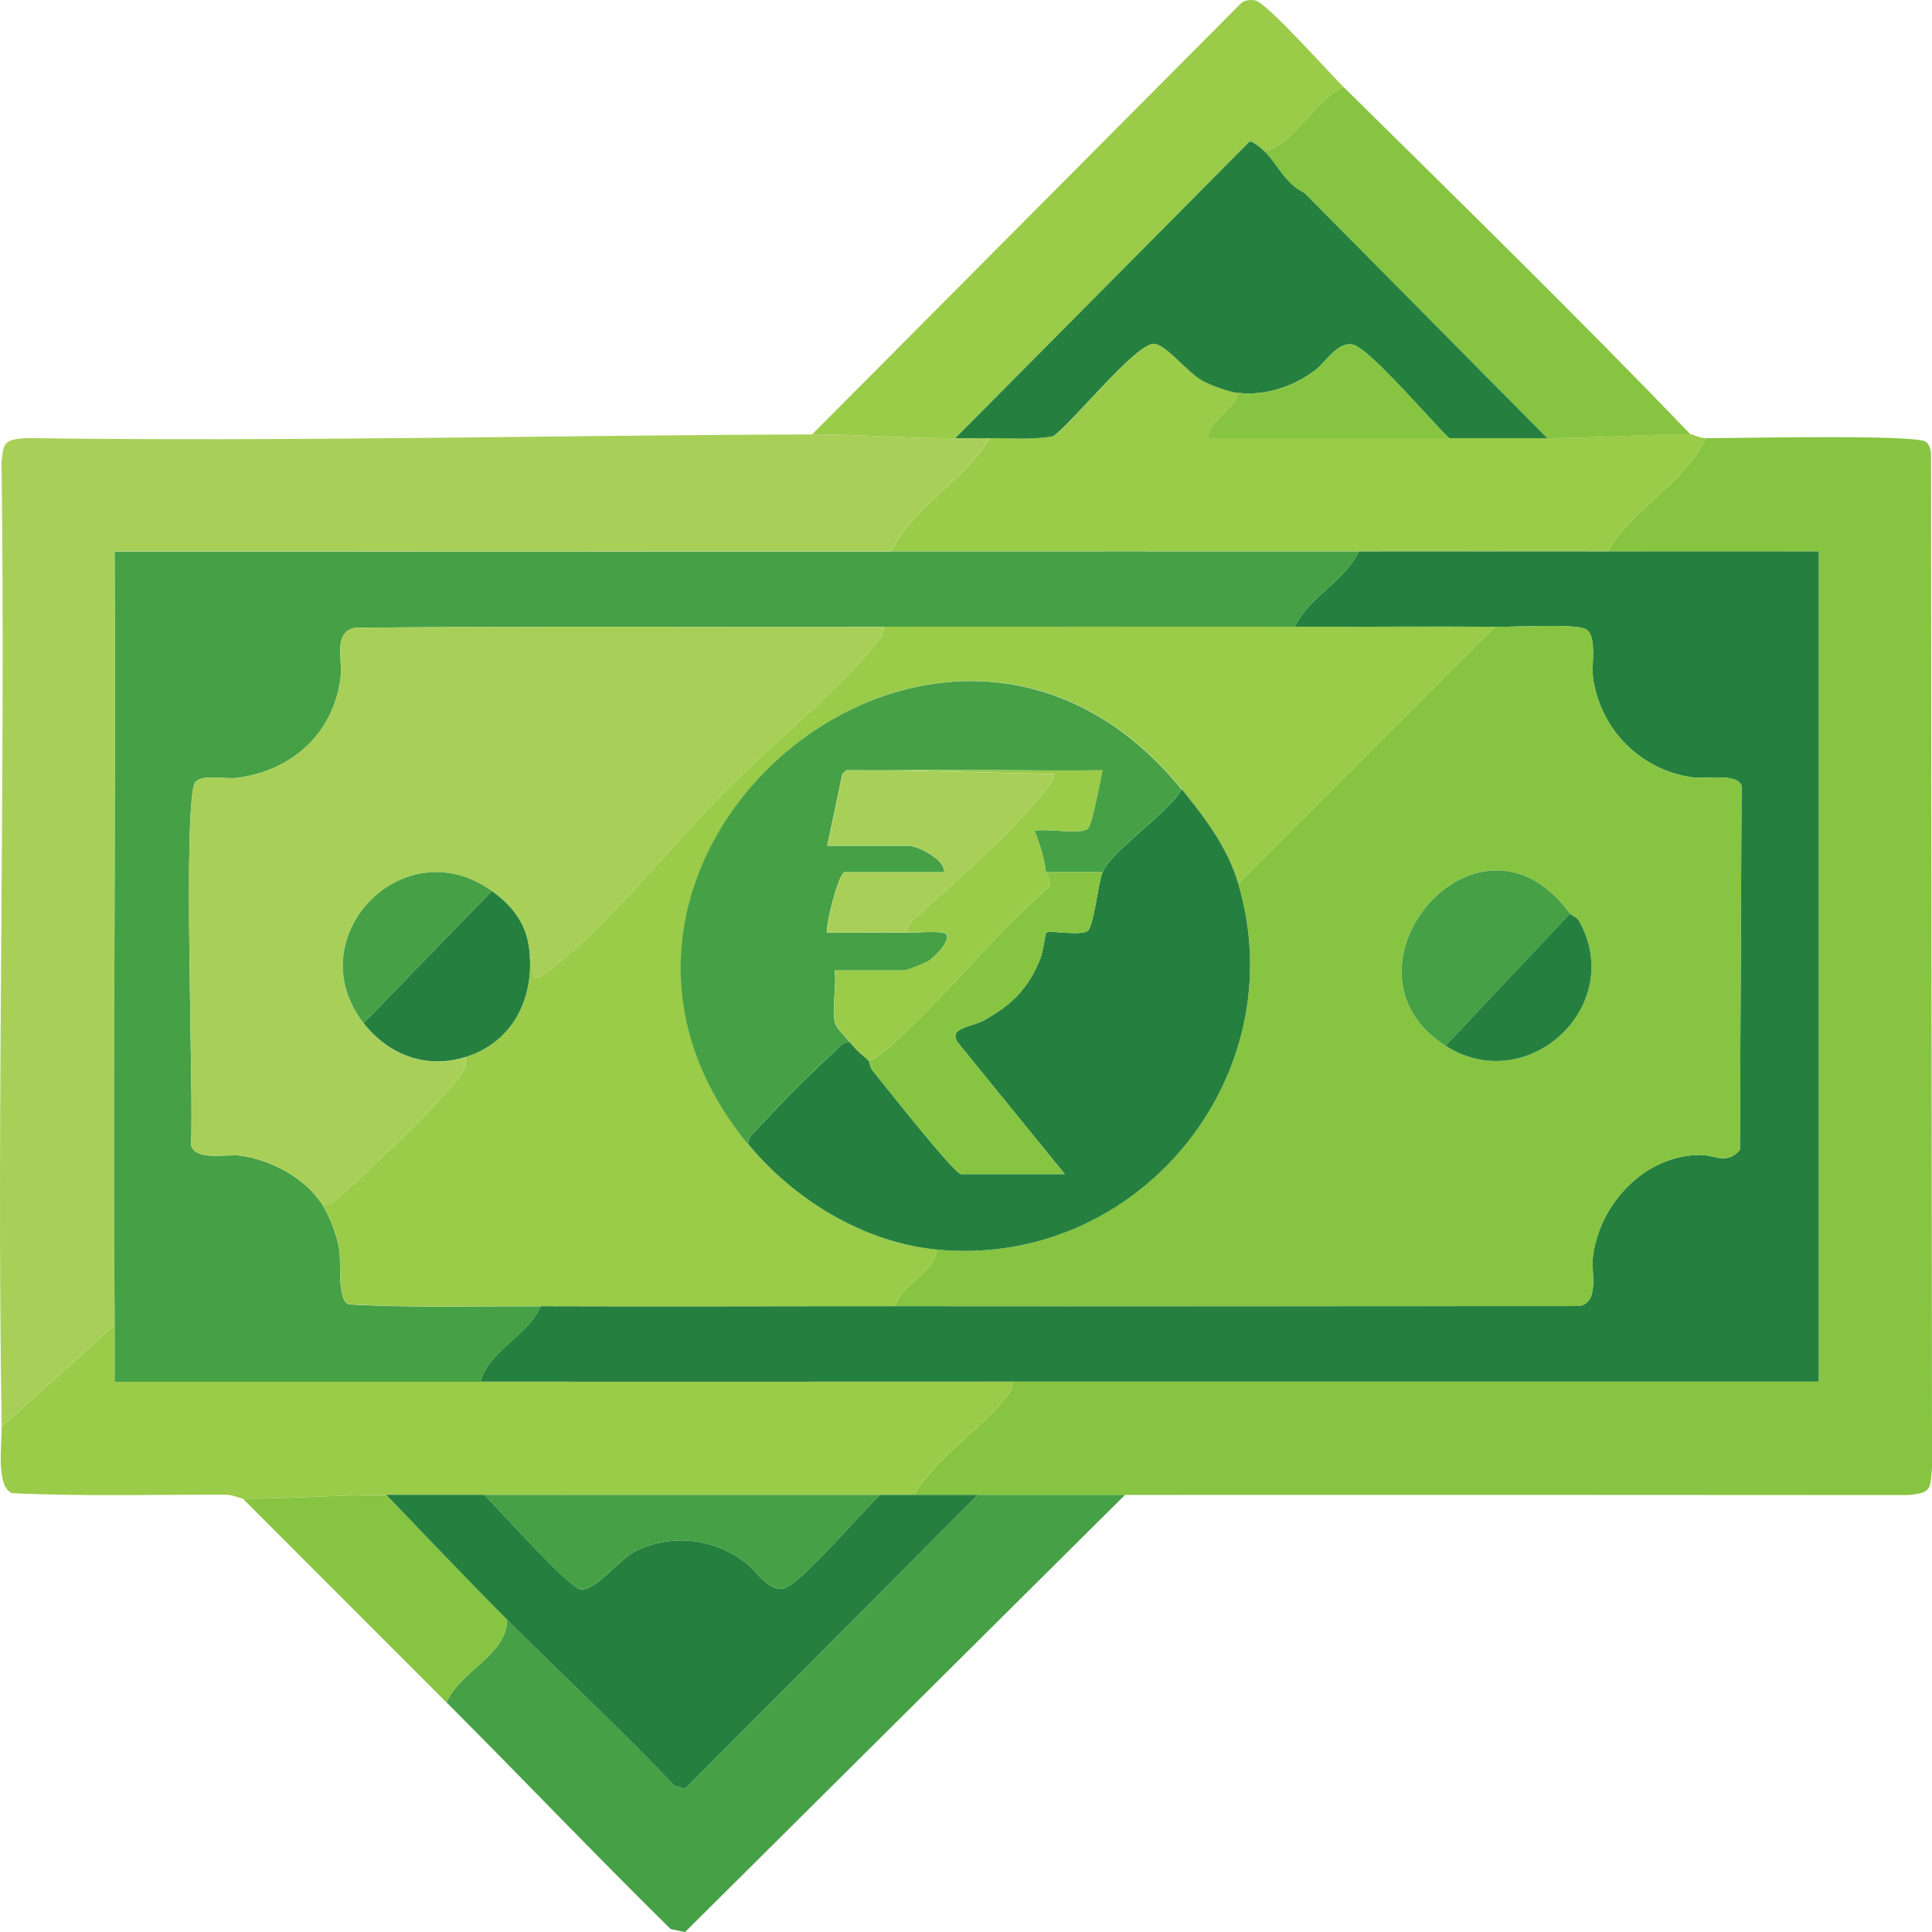 <svg width="94" height="94" viewBox="0 0 94 94" fill="none" xmlns="http://www.w3.org/2000/svg">
<g clip-path="url(#clip0_1380_19421)">
<path d="M82.991 21.32C84.467 21.324 93.116 21.125 93.689 21.489C93.869 21.604 93.906 21.809 93.95 22.001L94.001 71.363C93.927 72.463 93.975 72.643 92.807 72.742C80.119 72.735 67.426 72.727 54.741 72.735C52.358 72.735 49.97 72.735 47.587 72.735C46.551 72.735 45.504 72.735 44.469 72.735C45.515 70.944 47.594 69.653 48.88 68.061C49.1 67.789 49.309 67.645 49.239 67.226C62.321 67.223 75.41 67.23 88.492 67.226V26.832C85.073 26.829 81.643 26.84 78.22 26.832C79.399 24.766 82.006 23.486 82.991 21.324V21.32Z" fill="#87C441"/>
<path d="M46.488 21.321C47.035 21.317 47.59 21.332 48.137 21.321C46.936 23.387 44.402 24.645 43.366 26.829C30.773 26.833 18.172 26.829 5.579 26.829C5.66 39.372 5.472 51.93 5.579 64.469L0.081 69.426C-0.176 53.798 0.279 38.14 0.074 22.505C0.158 21.483 0.243 21.398 1.267 21.313C14.011 21.497 26.821 21.174 39.517 21.137C41.754 21.13 44.174 21.339 46.488 21.321Z" fill="#A8D059"/>
<path d="M5.583 64.469C5.59 65.384 5.579 66.307 5.583 67.223C11.51 67.223 17.449 67.216 23.377 67.223C31.992 67.234 40.623 67.223 49.239 67.223C49.309 67.642 49.099 67.782 48.879 68.058C47.593 69.65 45.515 70.941 44.468 72.731C43.917 72.731 43.366 72.731 42.819 72.731C36.403 72.731 29.976 72.739 23.56 72.731C21.974 72.731 20.38 72.731 18.789 72.731C16.479 72.731 14.052 72.919 11.819 72.915C11.69 72.915 11.345 72.724 11.007 72.724C7.544 72.713 4.073 72.812 0.614 72.65C-0.213 72.422 0.092 70.194 0.081 69.426L5.583 64.469Z" fill="#9ACB49"/>
<path d="M60.247 19.114C60.045 20.019 58.822 20.342 58.782 21.317C62.693 21.321 66.612 21.317 70.519 21.317C72.106 21.317 73.7 21.317 75.29 21.317C77.596 21.317 80.028 21.126 82.26 21.133C82.378 21.133 82.69 21.317 82.995 21.317C82.014 23.479 79.407 24.759 78.224 26.825C74.192 26.818 70.152 26.825 66.119 26.825C58.543 26.822 50.952 26.825 43.375 26.825C44.407 24.641 46.941 23.384 48.146 21.317C49.178 21.299 50.239 21.413 51.26 21.221C52.226 20.534 55.208 16.772 56.141 16.724C56.71 16.695 57.786 18.129 58.543 18.53C58.954 18.747 59.803 19.063 60.254 19.114H60.247Z" fill="#9ACB49"/>
<path d="M54.739 72.731L33.328 94.004L32.63 93.857C28.947 90.231 25.377 86.484 21.727 82.829C22.373 81.303 24.701 80.505 24.661 78.788C27.364 81.494 30.177 84.101 32.814 86.878L33.336 87.032L47.589 72.731C49.972 72.731 52.36 72.731 54.743 72.731H54.739Z" fill="#46A046"/>
<path d="M65.378 4.244C63.883 4.898 63.112 6.899 61.525 7.366C61.404 7.248 60.941 6.836 60.791 6.899L46.482 21.321C44.169 21.339 41.748 21.13 39.512 21.137L60.427 0.114C60.622 0.004 60.835 -0.018 61.055 0.015C61.61 0.096 64.702 3.578 65.378 4.244Z" fill="#9ACB49"/>
<path d="M65.38 4.243C71.043 9.832 76.736 15.4 82.255 21.136C80.026 21.129 77.591 21.32 75.285 21.32L63.459 9.38C62.526 8.943 62.155 7.979 61.527 7.365C63.114 6.898 63.885 4.898 65.38 4.243Z" fill="#87C441"/>
<path d="M18.791 72.731C20.737 74.75 22.68 76.806 24.66 78.791C24.7 80.505 22.372 81.303 21.725 82.833L11.82 72.919C14.053 72.923 16.481 72.731 18.791 72.735V72.731Z" fill="#87C441"/>
<path d="M78.218 26.828C81.637 26.836 85.067 26.825 88.49 26.828V67.222C75.408 67.226 62.319 67.219 49.237 67.222C40.621 67.222 31.991 67.233 23.375 67.222C23.79 65.696 25.711 64.983 26.309 63.549C32.053 63.571 37.808 63.545 43.552 63.549C54.643 63.56 65.742 63.549 76.837 63.545C77.851 63.354 77.395 61.887 77.505 61.093C77.858 58.533 80.025 56.213 82.713 56.191C83.415 56.184 84.01 56.695 84.652 55.944L84.733 38.213C84.436 37.599 83.011 37.915 82.368 37.827C79.819 37.478 77.858 35.503 77.505 32.962C77.417 32.319 77.733 30.892 77.12 30.594C76.606 30.344 73.565 30.513 72.716 30.502C69.481 30.469 66.231 30.509 62.995 30.502C63.652 29.064 65.456 28.27 66.113 26.828C70.145 26.828 74.185 26.821 78.218 26.828Z" fill="#25803F"/>
<path d="M23.56 72.731C24.25 73.397 27.677 77.265 28.242 77.328C29.017 77.409 30.079 75.868 30.953 75.452C32.749 74.599 34.739 74.853 36.3 76.041C36.81 76.43 37.361 77.409 38.1 77.291C38.889 77.166 42.004 73.47 42.819 72.731C43.37 72.731 43.921 72.731 44.468 72.731C45.504 72.731 46.55 72.731 47.586 72.731L33.333 87.032L32.811 86.877C30.174 84.101 27.361 81.494 24.658 78.787C22.675 76.802 20.735 74.746 18.789 72.728C20.376 72.728 21.97 72.728 23.56 72.728V72.731Z" fill="#25803F"/>
<path d="M43.372 26.829C50.948 26.829 58.539 26.825 66.116 26.829C65.459 28.267 63.655 29.061 62.998 30.502C56.336 30.491 49.666 30.495 43.004 30.502C34.429 30.51 25.85 30.462 17.274 30.543C16.187 30.771 16.683 32.076 16.573 32.962C16.227 35.698 14.215 37.489 11.545 37.846C10.972 37.923 9.903 37.658 9.525 38.026C8.849 38.684 9.451 53.628 9.29 55.713C9.521 56.507 11.012 56.132 11.71 56.228C13.197 56.434 14.85 57.32 15.673 58.596C16.036 59.159 16.404 60.129 16.506 60.791C16.617 61.501 16.389 63.189 16.955 63.465C20.069 63.641 23.194 63.542 26.309 63.557C25.71 64.987 23.786 65.704 23.374 67.23C17.447 67.223 11.508 67.234 5.581 67.23C5.577 66.314 5.588 65.391 5.581 64.476C5.474 51.933 5.661 39.379 5.581 26.836C18.174 26.836 30.775 26.843 43.368 26.836L43.372 26.829Z" fill="#46A046"/>
<path d="M61.527 7.365C62.155 7.979 62.526 8.943 63.459 9.38L75.285 21.32C73.698 21.32 72.104 21.32 70.514 21.32C69.702 20.581 66.588 16.885 65.795 16.76C65.056 16.643 64.509 17.624 63.995 18.011C62.941 18.812 61.578 19.264 60.238 19.117C59.786 19.07 58.938 18.753 58.527 18.533C57.77 18.132 56.698 16.698 56.125 16.727C55.196 16.775 52.21 20.537 51.244 21.224C50.223 21.416 49.161 21.302 48.13 21.32C47.582 21.331 47.028 21.316 46.48 21.32L60.789 6.898C60.94 6.836 61.402 7.247 61.523 7.365H61.527Z" fill="#25803F"/>
<path d="M42.818 72.731C42.006 73.474 38.892 77.166 38.098 77.291C37.36 77.409 36.813 76.431 36.299 76.041C34.738 74.853 32.747 74.6 30.951 75.453C30.077 75.868 29.016 77.409 28.241 77.328C27.676 77.269 24.249 73.401 23.559 72.731C29.975 72.739 36.402 72.731 42.818 72.731Z" fill="#46A046"/>
<path d="M70.515 21.32C66.604 21.317 62.685 21.324 58.777 21.32C58.818 20.346 60.041 20.022 60.243 19.118C61.583 19.265 62.946 18.813 64 18.011C64.51 17.621 65.061 16.643 65.799 16.761C66.589 16.886 69.703 20.581 70.519 21.32H70.515Z" fill="#87C441"/>
<path d="M43.555 63.549C43.845 62.442 45.486 61.982 45.571 60.795C55.325 61.743 63.03 52.411 60.247 42.986L72.719 30.502C73.567 30.509 76.608 30.344 77.122 30.594C77.736 30.892 77.42 32.319 77.508 32.962C77.857 35.503 79.822 37.478 82.37 37.827C83.013 37.915 84.438 37.603 84.736 38.213L84.655 55.944C84.012 56.695 83.417 56.184 82.716 56.191C80.027 56.213 77.857 58.533 77.508 61.093C77.398 61.887 77.857 63.354 76.839 63.545C65.745 63.545 54.646 63.56 43.555 63.549ZM70.332 50.881C74.316 53.418 79.135 48.954 76.836 44.821C76.722 44.615 76.446 44.541 76.384 44.453C71.925 38.32 64.518 47.178 70.332 50.881Z" fill="#87C441"/>
<path d="M62.997 30.499C66.233 30.506 69.483 30.466 72.719 30.499L60.246 42.983C59.718 41.196 58.579 39.725 57.496 38.394C45.89 24.152 25.078 41.85 36.4 55.654C38.607 58.346 42.008 60.449 45.571 60.795C45.486 61.983 43.845 62.442 43.554 63.549C37.81 63.546 32.056 63.571 26.312 63.549C23.197 63.538 20.068 63.634 16.957 63.457C16.392 63.182 16.62 61.494 16.509 60.784C16.407 60.122 16.039 59.151 15.676 58.589C16.091 58.659 16.238 58.453 16.509 58.228C17.652 57.28 21.625 53.444 22.382 52.356C22.61 52.032 22.72 51.849 22.646 51.426C24.942 50.712 25.996 48.598 25.764 46.285L25.948 47.568C26.326 47.609 26.594 47.322 26.866 47.112C29.628 44.99 32.845 40.949 35.394 38.39C37.601 36.173 40.602 33.786 42.552 31.414C42.787 31.128 42.985 30.885 43.007 30.491C49.669 30.484 56.339 30.48 63.001 30.491L62.997 30.499Z" fill="#9ACB49"/>
<path d="M43.003 30.499C42.981 30.892 42.783 31.135 42.548 31.422C40.602 33.794 37.601 36.176 35.39 38.398C32.841 40.961 29.624 44.998 26.862 47.12C26.591 47.329 26.323 47.612 25.944 47.576L25.761 46.292C25.628 44.98 24.964 44.097 23.928 43.354C19.598 40.251 14.467 45.664 17.692 49.782C18.893 51.315 20.707 52.036 22.643 51.433C22.716 51.856 22.606 52.036 22.378 52.363C21.618 53.452 17.648 57.287 16.506 58.236C16.234 58.46 16.091 58.666 15.672 58.596C14.849 57.32 13.197 56.434 11.709 56.228C11.011 56.133 9.524 56.508 9.289 55.713C9.451 53.628 8.848 38.684 9.524 38.026C9.902 37.658 10.971 37.923 11.544 37.846C14.214 37.489 16.223 35.698 16.572 32.963C16.682 32.076 16.186 30.771 17.273 30.543C25.849 30.462 34.428 30.51 43.003 30.503V30.499Z" fill="#A8D059"/>
<path d="M60.245 42.986C63.032 52.415 55.323 61.744 45.569 60.795C42.007 60.449 38.606 58.346 36.398 55.654C36.395 55.294 36.645 55.143 36.854 54.919C37.974 53.698 39.392 52.268 40.615 51.153C40.842 50.947 40.989 50.694 41.353 50.697C41.709 51.183 42.139 51.455 42.271 51.617C42.311 51.668 42.319 51.911 42.447 52.073C42.925 52.661 46.432 57.125 46.763 57.125H51.805L46.579 50.697C46.149 49.991 47.28 49.977 47.897 49.631C49.238 48.877 50.024 48.098 50.611 46.656C50.758 46.292 50.85 45.428 50.898 45.38C51.041 45.24 52.55 45.549 52.918 45.292C53.212 45.086 53.439 42.92 53.641 42.435C54.078 41.376 56.84 39.578 57.494 38.394C58.577 39.725 59.716 41.196 60.245 42.983V42.986Z" fill="#25803F"/>
<path d="M76.385 44.454L70.333 50.882C64.519 47.179 71.927 38.324 76.385 44.454Z" fill="#46A046"/>
<path d="M76.385 44.453C76.447 44.538 76.722 44.615 76.836 44.821C79.135 48.954 74.317 53.418 70.332 50.881L76.385 44.453Z" fill="#25803F"/>
<path d="M57.49 38.393C56.836 39.577 54.078 41.372 53.637 42.435H50.886C50.784 41.629 50.611 41.155 50.336 40.416C50.898 40.306 52.532 40.6 52.914 40.335C53.138 40.177 53.535 37.937 53.637 37.478C50.218 37.511 46.784 37.43 43.365 37.478C42.634 37.489 41.896 37.47 41.165 37.478L40.982 37.662L40.247 41.151H44.191C44.665 41.151 46.017 41.835 45.932 42.438H41.07C40.706 42.71 40.133 45.266 40.243 45.376C41.525 45.387 42.814 45.362 44.096 45.376C44.643 45.384 45.33 45.306 45.844 45.376C46.557 45.472 45.492 46.557 45.19 46.748C45.014 46.862 44.136 47.215 44.004 47.215H40.611C40.706 47.972 40.475 48.976 40.611 49.69C40.68 50.054 41.103 50.381 41.342 50.705C40.978 50.701 40.831 50.955 40.603 51.16C39.38 52.271 37.963 53.705 36.843 54.926C36.633 55.154 36.383 55.305 36.387 55.661C25.061 41.857 45.877 24.159 57.483 38.401L57.49 38.393Z" fill="#46A046"/>
<path d="M25.76 46.289C25.991 48.602 24.937 50.716 22.642 51.429C20.707 52.029 18.889 51.308 17.691 49.778L23.927 43.351C24.963 44.093 25.632 44.976 25.76 46.289Z" fill="#25803F"/>
<path d="M23.928 43.35L17.692 49.778C14.468 45.663 19.598 40.251 23.928 43.35Z" fill="#46A046"/>
<path d="M53.644 42.435C53.442 42.92 53.214 45.086 52.92 45.292C52.553 45.553 51.044 45.24 50.9 45.38C50.853 45.424 50.761 46.292 50.614 46.656C50.026 48.097 49.24 48.877 47.9 49.631C47.286 49.977 46.155 49.995 46.581 50.697L51.807 57.125H46.765C46.434 57.125 42.927 52.664 42.45 52.072C42.318 51.911 42.314 51.668 42.273 51.617C42.556 51.517 42.784 51.355 43.012 51.16C45.748 48.825 48.172 45.66 50.911 43.266C51.271 42.946 50.926 42.655 50.897 42.435H53.648H53.644Z" fill="#87C441"/>
<path d="M43.371 37.478C46.79 37.43 50.22 37.515 53.643 37.478C53.54 37.938 53.147 40.177 52.92 40.335C52.538 40.604 50.904 40.309 50.342 40.416C50.617 41.155 50.79 41.63 50.892 42.435C50.922 42.655 51.267 42.95 50.907 43.266C48.171 45.66 45.747 48.826 43.007 51.161C42.783 51.352 42.552 51.517 42.269 51.617C42.141 51.455 41.711 51.183 41.351 50.697C41.112 50.374 40.69 50.05 40.62 49.682C40.481 48.969 40.712 47.965 40.62 47.208H44.014C44.146 47.208 45.02 46.855 45.2 46.741C45.497 46.553 46.566 45.465 45.854 45.369C45.34 45.303 44.656 45.377 44.105 45.369C44.113 45.005 44.33 44.854 44.565 44.637C46.419 42.946 49.075 40.659 50.617 38.761C50.753 38.596 51.41 37.794 51.256 37.658L43.371 37.474V37.478Z" fill="#9ACB49"/>
<path d="M43.37 37.478L51.255 37.662C51.41 37.798 50.752 38.6 50.616 38.765C49.074 40.659 46.418 42.95 44.564 44.641C44.325 44.858 44.108 45.009 44.105 45.373C42.823 45.358 41.534 45.384 40.252 45.373C40.142 45.263 40.715 42.711 41.078 42.435H45.941C46.022 41.832 44.67 41.148 44.2 41.148H40.256L40.99 37.658L41.174 37.474C41.905 37.467 42.643 37.486 43.374 37.474L43.37 37.478Z" fill="#A8D059"/>
</g>
<defs>
<clipPath id="clip0_1380_19421">
<rect width="94" height="94" fill="white"/>
</clipPath>
</defs>
</svg>
